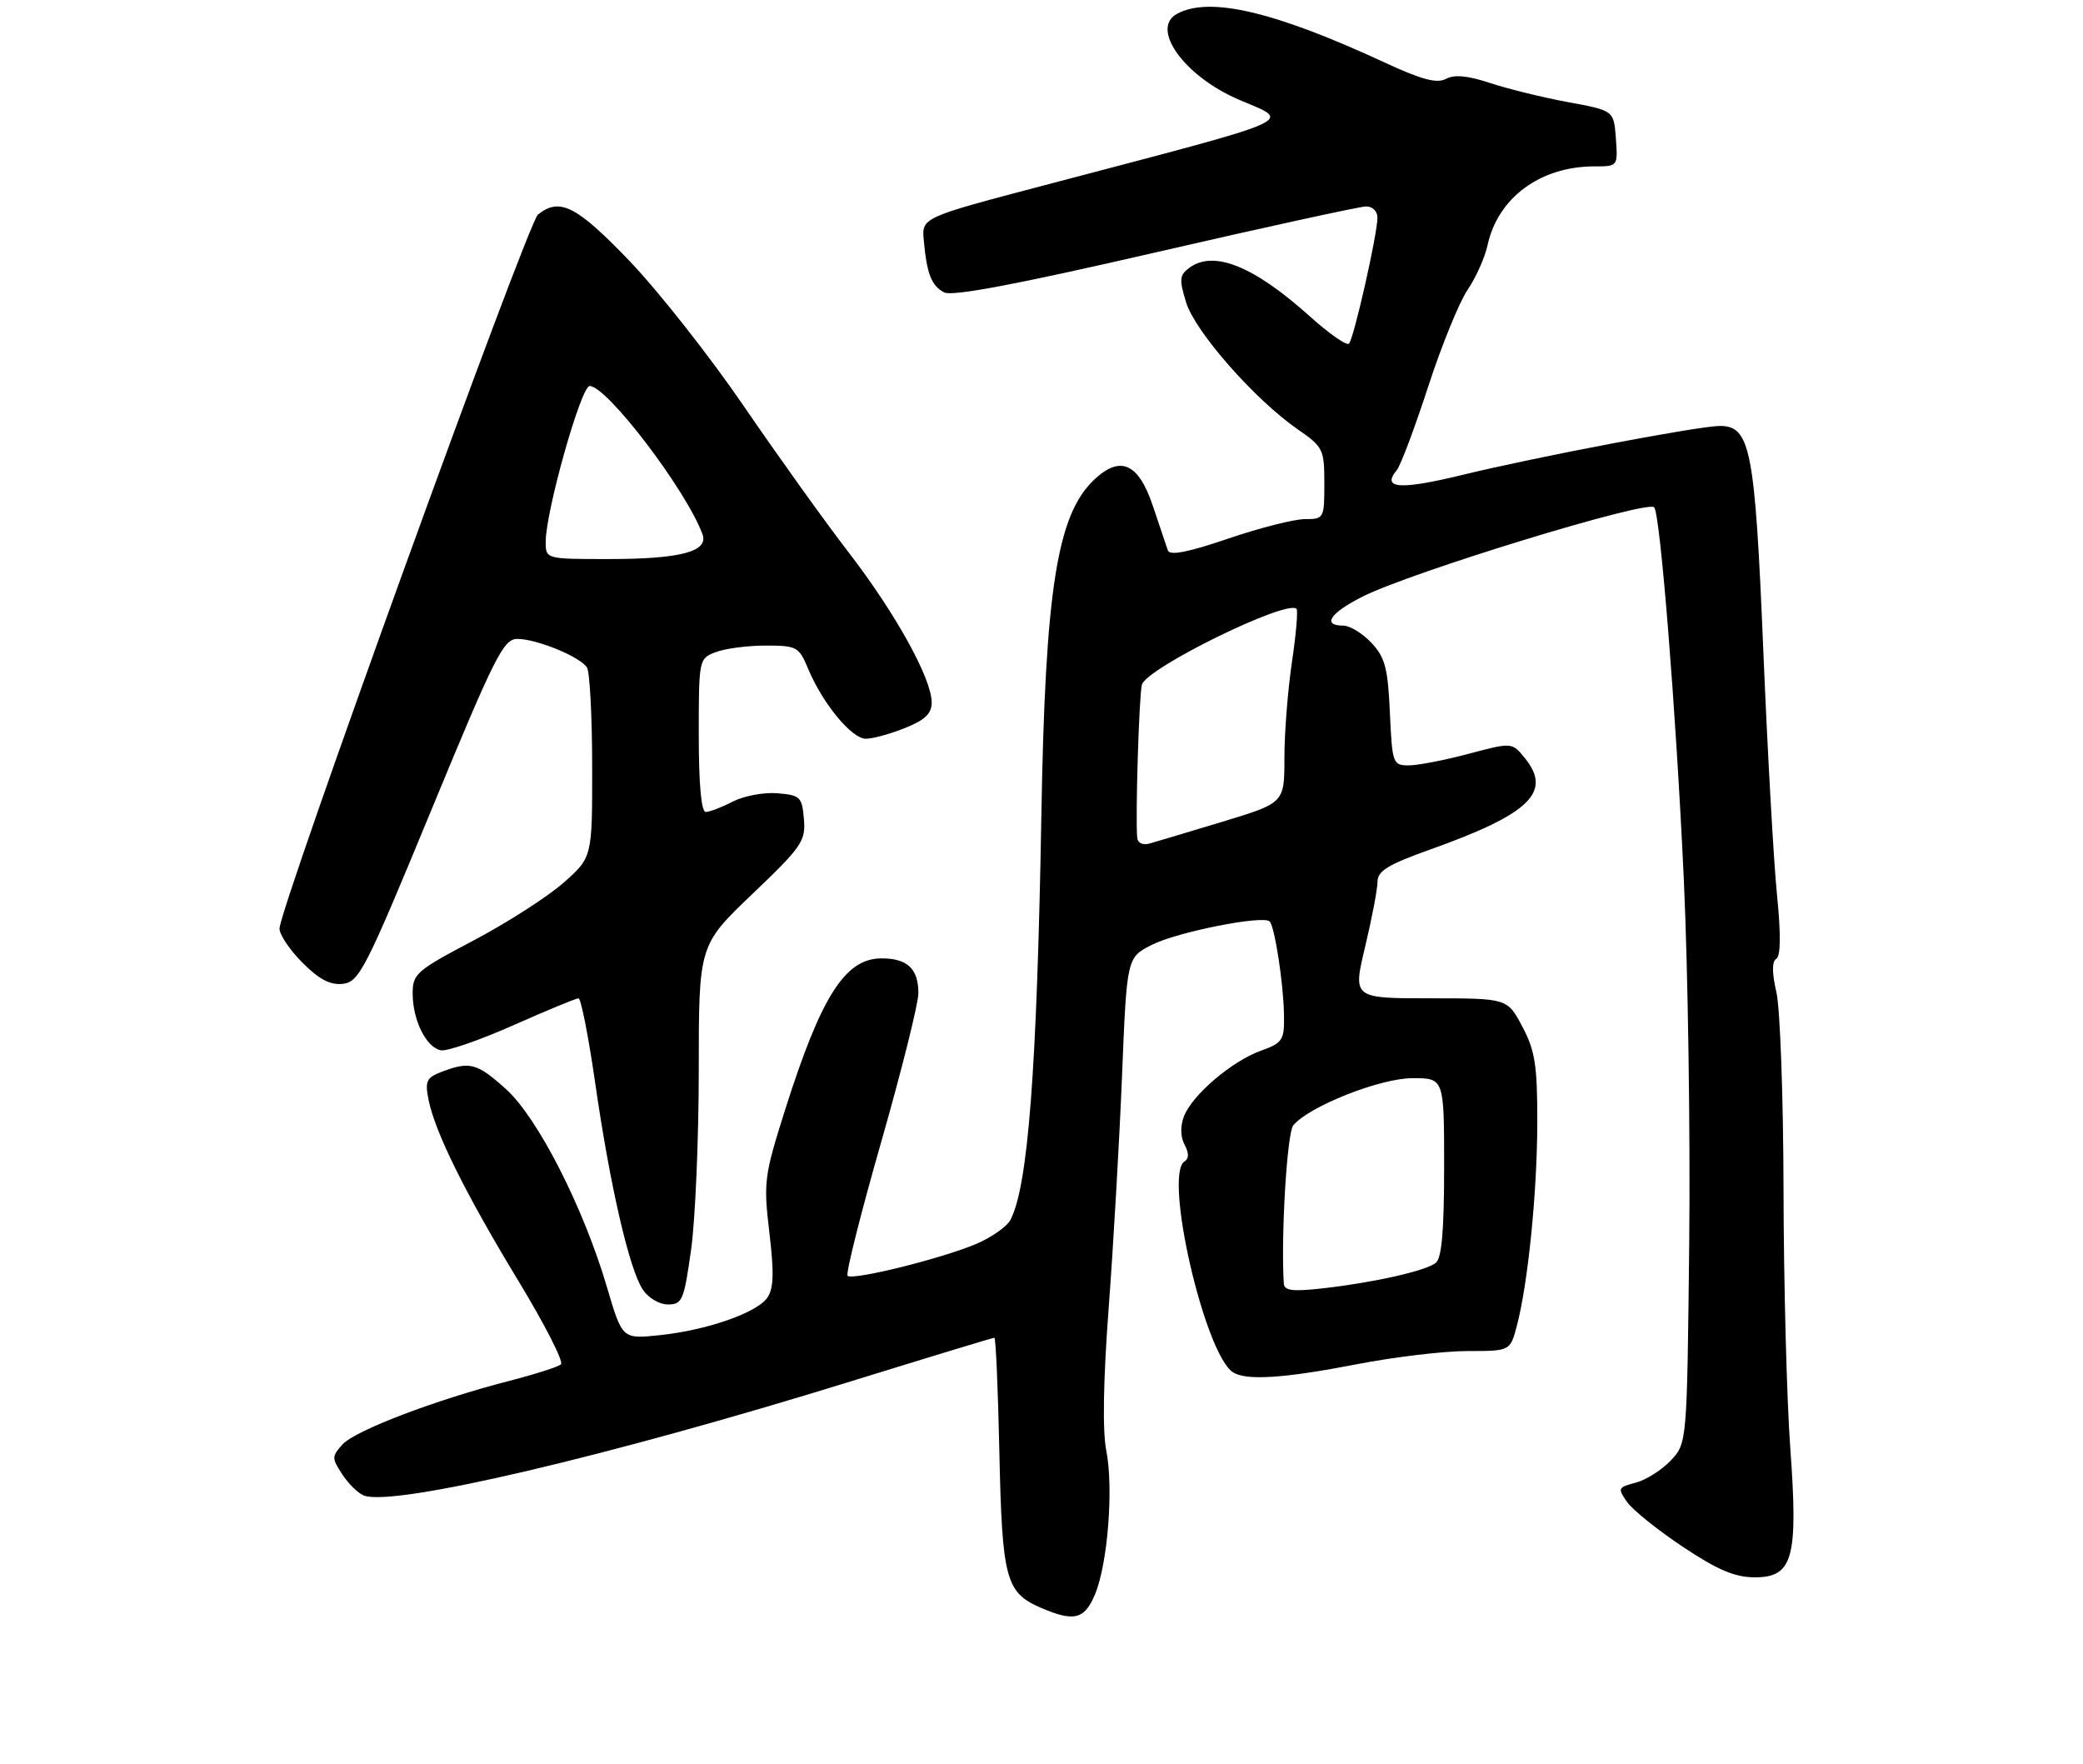 <?xml version="1.0" encoding="UTF-8" standalone="no"?>
<!DOCTYPE svg PUBLIC "-//W3C//DTD SVG 1.1//EN" "http://www.w3.org/Graphics/SVG/1.1/DTD/svg11.dtd" >
<svg xmlns="http://www.w3.org/2000/svg" xmlns:xlink="http://www.w3.org/1999/xlink" version="1.1" viewBox="0 0 313 265">
 <g >
 <path fill="currentColor"
d=" M 164.54 239.56 C 166.46 234.96 167.35 223.58 166.23 217.93 C 165.65 214.98 165.78 207.35 166.60 196.43 C 167.30 187.12 168.20 171.49 168.60 161.69 C 169.32 143.88 169.32 143.88 173.05 141.98 C 176.81 140.05 189.81 137.47 190.78 138.45 C 191.55 139.22 192.87 147.83 192.94 152.55 C 193.00 156.30 192.74 156.69 189.43 157.89 C 185.06 159.47 179.12 164.55 177.90 167.75 C 177.34 169.23 177.38 170.84 178.00 172.00 C 178.67 173.26 178.67 174.08 178.00 174.50 C 174.81 176.47 181.02 203.49 185.29 206.20 C 187.29 207.47 192.93 207.10 203.79 205.00 C 209.44 203.90 216.96 203.00 220.50 203.00 C 226.92 203.00 226.92 203.00 227.92 199.25 C 229.61 192.85 231.00 179.01 231.00 168.53 C 231.01 160.05 230.66 157.84 228.75 154.25 C 226.50 150.00 226.50 150.00 214.89 150.00 C 203.28 150.00 203.28 150.00 205.13 142.25 C 206.15 137.99 206.99 133.59 206.99 132.48 C 207.00 130.87 208.57 129.91 214.75 127.70 C 229.84 122.33 233.28 119.04 229.15 113.93 C 227.20 111.53 227.20 111.53 220.69 113.26 C 217.10 114.22 213.06 115.00 211.69 115.00 C 209.29 115.00 209.20 114.75 208.85 107.08 C 208.55 100.36 208.12 98.76 206.07 96.58 C 204.74 95.16 202.83 94.00 201.83 94.00 C 198.60 94.00 199.87 92.10 204.75 89.64 C 212.02 85.97 247.45 75.12 248.56 76.22 C 249.47 77.14 251.85 106.89 253.01 132.00 C 253.64 145.47 254.00 170.08 253.83 186.67 C 253.50 216.84 253.50 216.84 251.06 219.44 C 249.71 220.87 247.34 222.37 245.79 222.78 C 243.12 223.47 243.05 223.62 244.49 225.68 C 245.33 226.88 249.11 229.91 252.89 232.43 C 258.13 235.91 260.70 237.00 263.68 237.00 C 269.43 237.00 270.22 234.11 269.01 217.49 C 268.49 210.34 268.03 193.03 268.00 179.00 C 267.98 164.97 267.49 151.51 266.93 149.09 C 266.25 146.13 266.25 144.46 266.92 144.05 C 267.58 143.64 267.61 140.36 267.02 134.46 C 266.52 129.53 265.59 112.90 264.95 97.50 C 263.71 67.52 263.02 64.00 258.45 64.00 C 255.31 64.00 230.96 68.63 219.73 71.36 C 210.35 73.64 207.56 73.44 209.88 70.65 C 210.46 69.95 212.57 64.33 214.58 58.16 C 216.59 51.98 219.26 45.42 220.51 43.57 C 221.77 41.73 223.12 38.70 223.52 36.86 C 225.07 29.71 231.45 25.00 239.58 25.00 C 243.11 25.00 243.11 25.00 242.81 20.80 C 242.50 16.61 242.50 16.61 235.63 15.35 C 231.86 14.65 226.59 13.36 223.93 12.48 C 220.57 11.36 218.55 11.17 217.28 11.85 C 215.91 12.58 213.65 11.98 208.08 9.40 C 191.50 1.72 181.79 -0.56 176.89 2.06 C 172.78 4.26 177.92 11.43 186.12 14.96 C 194.15 18.41 196.25 17.48 157.00 27.82 C 138.50 32.69 138.50 32.69 138.81 36.10 C 139.27 41.16 139.95 42.90 141.86 43.93 C 143.07 44.57 152.60 42.77 173.54 37.95 C 190.02 34.15 204.29 31.04 205.25 31.02 C 206.27 31.01 206.99 31.73 206.98 32.75 C 206.94 35.36 203.42 50.92 202.70 51.64 C 202.36 51.98 199.72 50.14 196.84 47.55 C 188.40 39.96 182.36 37.53 178.70 40.25 C 177.23 41.34 177.17 42.00 178.24 45.46 C 179.60 49.86 188.55 60.03 194.96 64.48 C 198.83 67.15 199.00 67.50 199.00 72.64 C 199.00 77.90 198.94 78.00 196.08 78.00 C 194.47 78.00 189.27 79.32 184.52 80.94 C 178.44 83.01 175.77 83.52 175.48 82.69 C 175.26 82.03 174.24 79.03 173.23 76.00 C 171.07 69.59 168.36 68.37 164.43 72.06 C 158.84 77.32 157.06 88.56 156.48 122.50 C 155.82 160.72 154.48 178.30 151.82 183.32 C 151.29 184.31 148.98 185.93 146.68 186.91 C 141.49 189.11 128.10 192.43 127.36 191.69 C 127.06 191.39 129.33 182.35 132.41 171.60 C 135.48 160.85 138.00 150.79 138.00 149.23 C 138.00 145.56 136.35 144.00 132.47 144.00 C 126.99 144.00 123.38 149.67 117.94 166.86 C 114.83 176.70 114.71 177.61 115.61 185.20 C 116.33 191.30 116.26 193.61 115.29 195.00 C 113.69 197.28 106.13 199.90 99.00 200.63 C 93.50 201.19 93.50 201.19 91.19 193.35 C 87.67 181.41 80.81 167.97 76.06 163.67 C 71.70 159.74 70.61 159.44 66.44 161.02 C 64.07 161.92 63.83 162.42 64.40 165.27 C 65.38 170.15 69.96 179.39 77.92 192.50 C 81.86 199.00 84.73 204.62 84.29 205.00 C 83.86 205.38 80.35 206.50 76.50 207.49 C 65.43 210.34 53.36 214.94 51.47 217.03 C 49.84 218.84 49.84 219.10 51.43 221.53 C 52.36 222.95 53.82 224.38 54.68 224.71 C 59.11 226.41 91.32 218.86 127.77 207.58 C 139.46 203.96 149.20 201.00 149.42 201.00 C 149.63 201.00 149.97 208.76 150.17 218.25 C 150.58 237.20 151.13 239.28 156.33 241.54 C 161.37 243.73 162.96 243.35 164.54 239.56 Z  M 103.85 187.75 C 104.48 183.21 105.00 171.07 105.00 160.76 C 105.00 142.02 105.00 142.02 113.05 134.33 C 120.50 127.22 121.08 126.37 120.80 123.07 C 120.52 119.74 120.25 119.48 116.81 119.19 C 114.78 119.02 111.77 119.59 110.11 120.44 C 108.45 121.30 106.63 122.00 106.05 122.00 C 105.38 122.00 105.00 117.86 105.00 110.48 C 105.00 99.02 105.02 98.94 107.57 97.98 C 108.98 97.44 112.34 97.00 115.05 97.00 C 119.73 97.00 120.05 97.17 121.44 100.50 C 123.61 105.70 127.98 111.00 130.10 111.00 C 131.12 111.00 133.77 110.28 135.98 109.39 C 138.99 108.19 140.00 107.22 140.00 105.55 C 140.00 101.97 134.58 92.17 127.52 83.00 C 123.92 78.33 116.83 68.42 111.75 61.00 C 106.68 53.58 98.97 43.79 94.63 39.25 C 86.62 30.90 84.10 29.62 80.83 32.25 C 79.26 33.52 42.00 136.45 42.00 139.53 C 42.00 140.45 43.56 142.76 45.47 144.67 C 48.00 147.20 49.65 148.05 51.56 147.82 C 53.98 147.52 54.98 145.55 64.80 121.75 C 74.38 98.54 75.65 96.00 77.74 96.00 C 80.65 96.00 87.17 98.68 88.20 100.29 C 88.62 100.95 88.98 107.65 88.98 115.17 C 89.00 128.83 89.00 128.83 84.64 132.67 C 82.24 134.77 76.17 138.67 71.14 141.32 C 62.53 145.86 62.00 146.32 62.01 149.32 C 62.03 153.34 64.05 157.38 66.24 157.81 C 67.17 157.99 72.05 156.30 77.09 154.07 C 82.13 151.83 86.56 150.00 86.93 150.00 C 87.30 150.00 88.43 155.74 89.44 162.75 C 91.64 178.04 94.54 190.65 96.57 193.74 C 97.40 195.01 99.06 196.00 100.37 196.00 C 102.52 196.00 102.78 195.39 103.85 187.75 Z  M 192.91 192.87 C 192.46 185.83 193.39 170.24 194.33 169.09 C 196.70 166.23 207.39 162.00 212.25 162.00 C 217.00 162.00 217.00 162.00 217.00 175.38 C 217.00 184.88 216.64 189.04 215.75 189.75 C 214.22 190.96 206.46 192.71 198.75 193.58 C 194.26 194.09 192.98 193.93 192.91 192.87 Z  M 170.88 125.87 C 170.60 122.64 171.16 104.36 171.59 102.87 C 172.31 100.36 193.37 90.03 194.82 91.48 C 195.06 91.72 194.75 95.33 194.13 99.50 C 193.51 103.67 193.00 110.13 193.00 113.86 C 193.00 120.64 193.00 120.64 183.75 123.45 C 178.66 124.99 173.71 126.47 172.75 126.74 C 171.72 127.03 170.95 126.67 170.88 125.87 Z  M 82.00 81.39 C 82.00 76.83 87.31 58.00 88.60 58.00 C 91.20 58.00 103.04 73.53 105.55 80.24 C 106.54 82.87 102.30 84.00 91.43 84.00 C 82.00 84.00 82.00 84.00 82.00 81.39 Z "/>
</g>
</svg>